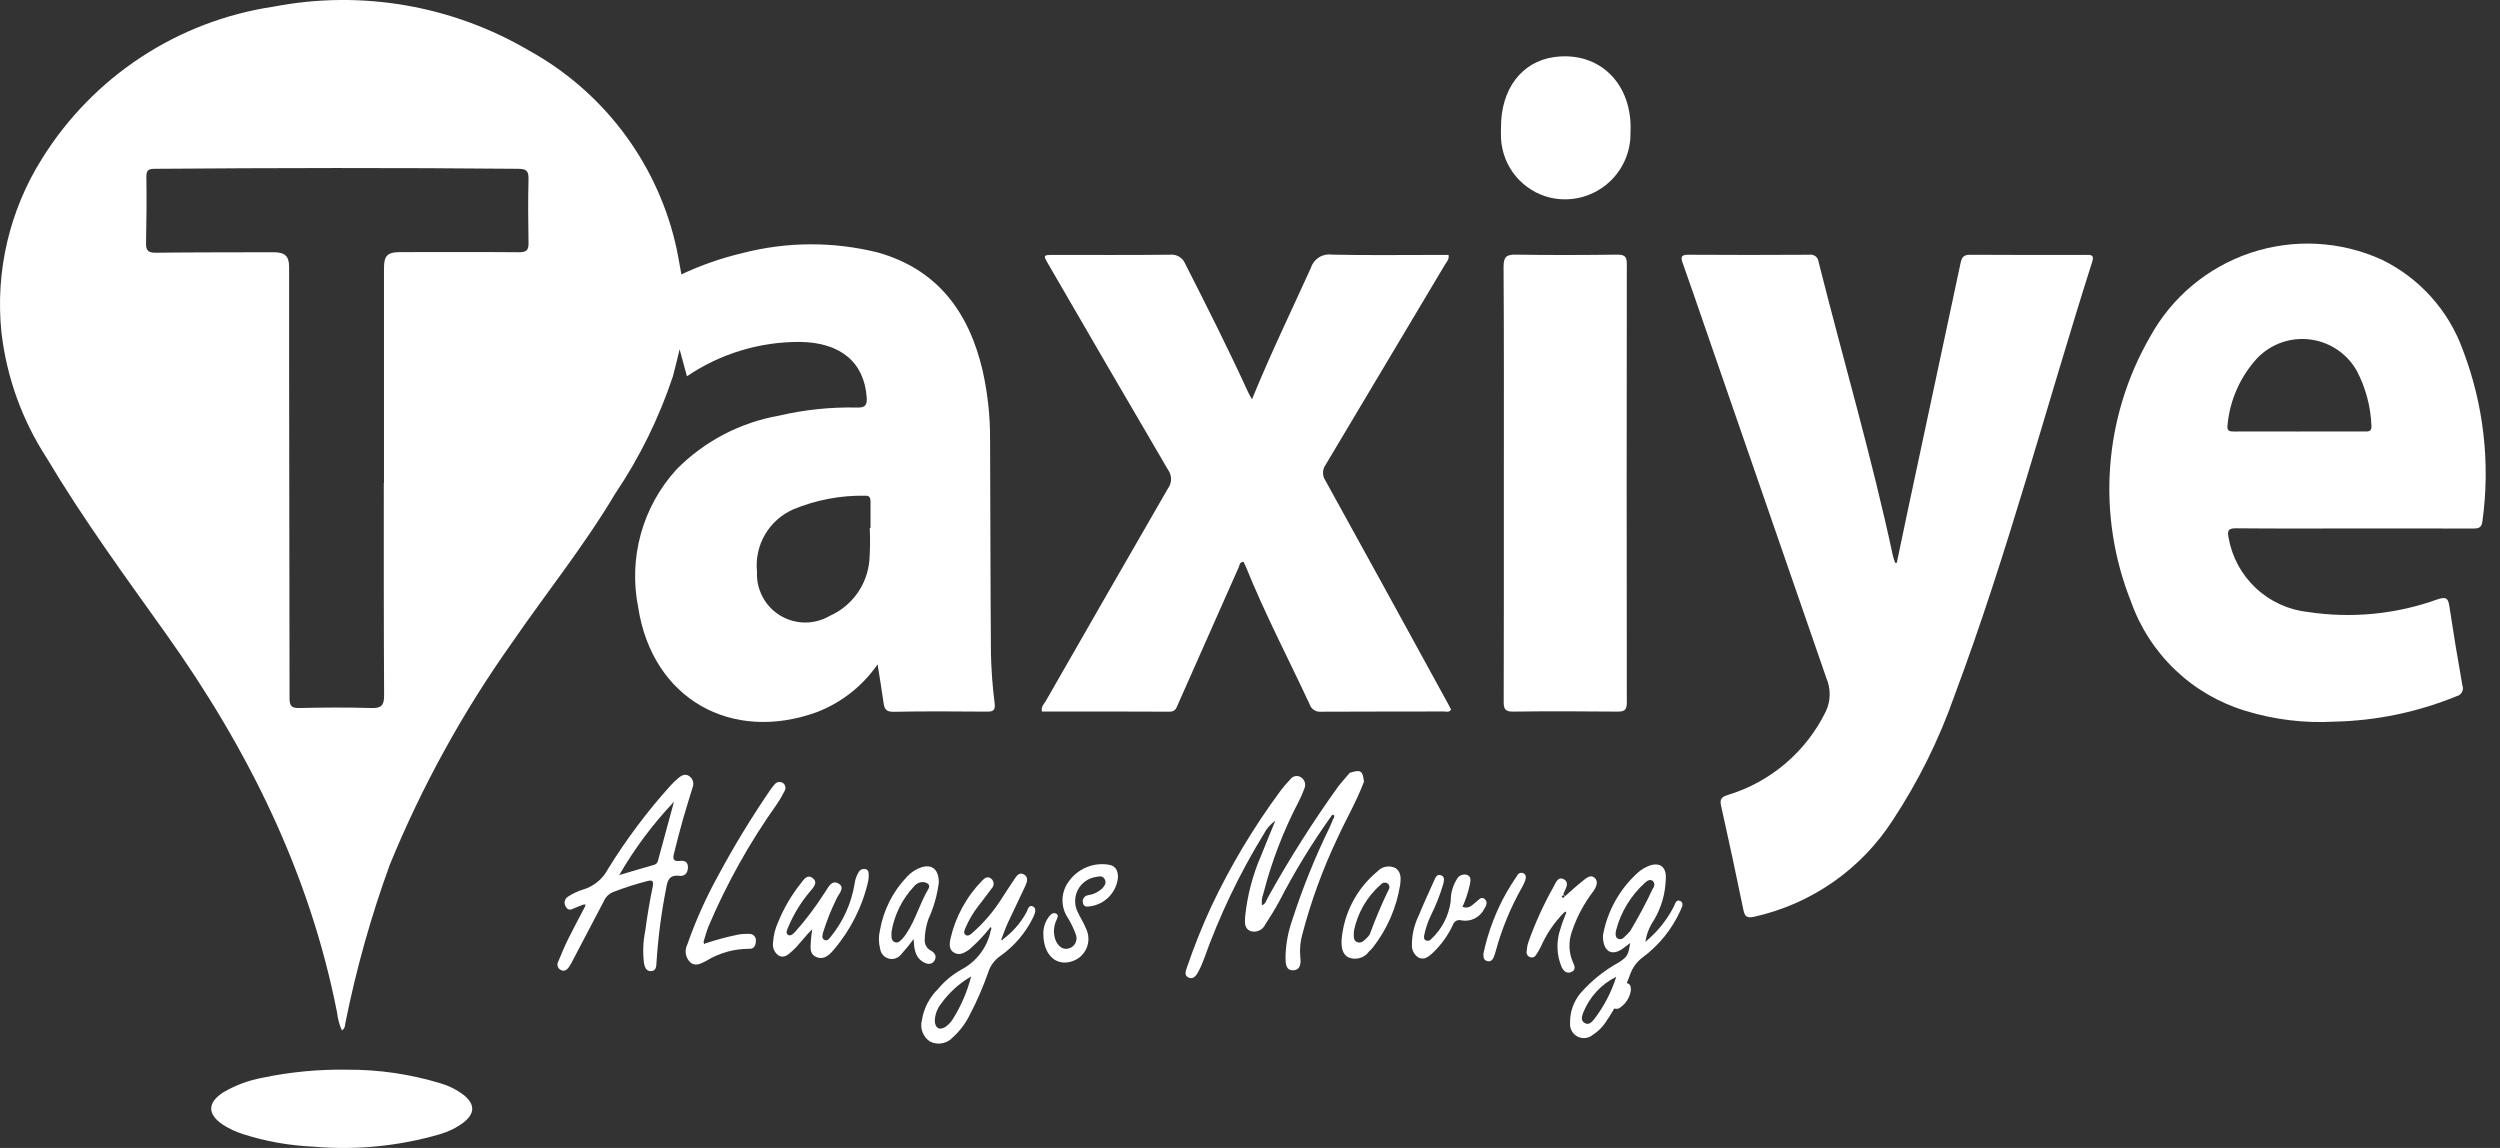<svg width="98" height="45" viewBox="0 0 98 45" fill="none" xmlns="http://www.w3.org/2000/svg">
<rect x="0" y="0" width="98" height="45" fill="#333333" stroke="none"/>
<path d="M34.401 26.042C33.818 26.886 32.995 27.537 32.038 27.909C28.686 29.135 25.57 27.41 25.016 23.802C24.826 22.848 24.862 21.863 25.122 20.925C25.383 19.988 25.859 19.125 26.514 18.406C27.602 17.301 29.008 16.563 30.535 16.294C31.54 16.059 32.57 15.952 33.602 15.976C33.919 15.986 33.995 15.875 33.975 15.582C33.878 14.203 32.955 13.424 31.358 13.403C29.779 13.395 28.234 13.864 26.928 14.751L26.641 13.692C26.542 14.094 26.468 14.427 26.377 14.756C25.834 16.386 25.072 17.933 24.112 19.358C22.895 21.402 21.4 23.26 20.054 25.218C18.14 27.917 16.54 30.825 15.285 33.886C14.549 35.902 13.967 37.971 13.544 40.074C13.52 40.18 13.539 40.306 13.403 40.392C13.304 40.175 13.241 39.945 13.216 39.709C12.142 34.219 9.712 29.344 6.49 24.822C4.882 22.566 3.246 20.33 1.825 17.944C0.867 16.468 0.263 14.791 0.058 13.043C-0.193 10.645 0.373 8.231 1.663 6.194C2.655 4.608 3.979 3.256 5.544 2.232C7.109 1.207 8.878 0.535 10.728 0.26C14.161 -0.402 17.718 0.209 20.733 1.979C22.153 2.762 23.394 3.831 24.38 5.119C25.365 6.407 26.072 7.885 26.457 9.46C26.561 9.875 26.622 10.301 26.711 10.756C27.474 10.397 28.272 10.118 29.093 9.924C30.838 9.47 32.668 9.462 34.417 9.899C36.759 10.563 37.984 12.244 38.518 14.523C38.716 15.405 38.814 16.305 38.811 17.209C38.826 20.02 38.822 22.831 38.845 25.641C38.861 26.289 38.909 26.936 38.991 27.579C39.02 27.85 38.931 27.896 38.69 27.896C37.468 27.887 36.246 27.878 35.024 27.902C34.718 27.908 34.666 27.772 34.633 27.535C34.57 27.07 34.491 26.61 34.401 26.042ZM15.045 18.94H15.052C15.052 16.13 15.052 13.32 15.052 10.51C15.052 10.02 15.189 9.883 15.687 9.883C17.239 9.883 18.792 9.874 20.344 9.888C20.629 9.888 20.725 9.812 20.718 9.529C20.705 8.691 20.696 7.851 20.718 7.012C20.727 6.683 20.614 6.62 20.308 6.617C15.563 6.572 10.818 6.581 6.073 6.617C5.836 6.617 5.734 6.662 5.738 6.928C5.75 7.792 5.745 8.656 5.725 9.521C5.717 9.82 5.806 9.911 6.109 9.907C7.649 9.888 9.188 9.893 10.728 9.888C11.172 9.888 11.333 10.041 11.333 10.466C11.333 11.698 11.333 12.931 11.333 14.164C11.34 18.565 11.345 22.965 11.35 27.362C11.35 27.648 11.408 27.762 11.724 27.754C12.665 27.733 13.608 27.726 14.549 27.754C14.948 27.767 15.06 27.651 15.057 27.255C15.041 24.483 15.045 21.712 15.045 18.94ZM34.09 20.7H34.125C34.125 20.357 34.125 20.014 34.125 19.67C34.125 19.524 34.094 19.423 33.914 19.432C32.947 19.414 31.986 19.597 31.092 19.969C30.628 20.173 30.24 20.52 29.986 20.959C29.731 21.398 29.622 21.906 29.675 22.411C29.657 22.752 29.732 23.091 29.891 23.393C30.05 23.695 30.288 23.948 30.579 24.126C30.87 24.303 31.204 24.399 31.545 24.403C31.887 24.407 32.222 24.318 32.517 24.146C32.951 23.956 33.326 23.652 33.601 23.266C33.877 22.88 34.042 22.427 34.081 21.955C34.109 21.537 34.114 21.118 34.095 20.7H34.09Z" fill="white"/>
<path d="M74.353 22.066C74.498 21.373 74.642 20.68 74.79 19.988C75.48 16.759 76.169 13.529 76.857 10.299C76.905 10.074 76.988 9.985 77.232 9.987C78.747 9.998 80.261 9.993 81.776 9.992C81.961 9.992 82.103 9.983 82.016 10.257C80.216 15.919 78.709 21.674 76.624 27.246C76.019 28.975 75.204 30.623 74.195 32.153C72.954 34.08 71.001 35.44 68.763 35.936C68.476 35.999 68.394 35.929 68.339 35.657C68.061 34.303 67.771 32.949 67.468 31.595C67.404 31.315 67.487 31.241 67.743 31.159C68.573 30.905 69.341 30.483 70.001 29.919C70.66 29.355 71.197 28.661 71.576 27.88C71.67 27.678 71.72 27.458 71.723 27.235C71.726 27.012 71.682 26.79 71.595 26.585C69.99 21.954 68.387 17.322 66.788 12.689C66.513 11.897 66.246 11.102 65.962 10.314C65.877 10.075 65.899 9.983 66.186 9.986C67.765 9.997 69.343 9.995 70.921 9.986C70.964 9.978 71.007 9.979 71.049 9.989C71.091 10 71.131 10.018 71.166 10.044C71.2 10.07 71.229 10.104 71.25 10.141C71.271 10.179 71.284 10.221 71.288 10.264C72.254 14.107 73.373 17.91 74.202 21.787C74.226 21.88 74.256 21.971 74.289 22.061L74.353 22.066Z" fill="white"/>
<path d="M92.275 20.716C90.736 20.716 89.196 20.725 87.656 20.709C87.342 20.706 87.308 20.802 87.36 21.079C87.494 21.838 87.871 22.534 88.435 23.059C88.999 23.585 89.719 23.912 90.486 23.992C92.192 24.25 93.935 24.078 95.557 23.492C95.915 23.371 95.971 23.475 96.018 23.783C96.174 24.812 96.342 25.841 96.525 26.865C96.542 26.908 96.549 26.954 96.547 27C96.544 27.045 96.531 27.09 96.51 27.13C96.488 27.171 96.458 27.206 96.422 27.234C96.385 27.261 96.343 27.281 96.298 27.291C94.777 27.914 93.154 28.253 91.51 28.288C90.328 28.355 89.143 28.211 88.011 27.861C86.983 27.549 86.041 26.999 85.264 26.256C84.487 25.514 83.895 24.599 83.536 23.585C82.868 21.913 82.588 20.111 82.716 18.314C82.845 16.518 83.378 14.774 84.277 13.213C85.129 11.653 86.54 10.473 88.227 9.91C89.913 9.348 91.75 9.444 93.368 10.18C94.85 10.903 95.991 12.176 96.548 13.728C97.363 15.864 97.625 18.171 97.31 20.435C97.282 20.7 97.144 20.72 96.929 20.719C95.38 20.714 93.828 20.716 92.275 20.716ZM90.129 16.913H92.647C92.811 16.913 92.985 16.948 92.96 16.673C92.929 15.934 92.737 15.212 92.397 14.556C92.212 14.22 91.951 13.933 91.635 13.717C91.319 13.501 90.956 13.361 90.577 13.31C90.198 13.259 89.811 13.297 89.449 13.422C89.087 13.547 88.76 13.755 88.493 14.029C87.822 14.754 87.41 15.679 87.319 16.661C87.28 16.923 87.432 16.915 87.611 16.915C88.45 16.911 89.289 16.915 90.129 16.915V16.913Z" fill="white"/>
<path d="M49.078 15.653C49.814 13.853 50.622 12.185 51.388 10.498C51.441 10.328 51.553 10.183 51.703 10.088C51.854 9.994 52.033 9.956 52.209 9.982C53.596 10.012 54.983 9.993 56.37 9.993H56.782C56.816 10.171 56.709 10.26 56.649 10.363C55.09 12.983 53.529 15.602 51.964 18.22C51.899 18.309 51.864 18.416 51.862 18.527C51.861 18.637 51.893 18.746 51.956 18.837C53.546 21.717 55.129 24.6 56.708 27.486C56.771 27.596 56.825 27.708 56.882 27.817C56.801 27.94 56.692 27.889 56.6 27.89C54.996 27.894 53.393 27.89 51.79 27.899C51.693 27.91 51.594 27.887 51.511 27.834C51.428 27.78 51.367 27.7 51.337 27.606C50.5 25.811 49.581 24.056 48.838 22.217C48.81 22.148 48.774 22.083 48.741 22.021C48.586 22.034 48.591 22.163 48.554 22.245C47.759 24.031 46.967 25.818 46.177 27.607C46.114 27.755 46.074 27.899 45.845 27.898C44.179 27.887 42.512 27.892 40.843 27.892C40.799 27.701 40.929 27.594 41 27.47C42.59 24.692 44.186 21.917 45.786 19.144C45.863 19.041 45.904 18.916 45.906 18.788C45.907 18.659 45.868 18.534 45.794 18.428C44.218 15.745 42.658 13.052 41.097 10.361C40.885 9.996 40.887 9.994 41.313 9.993C42.827 9.993 44.342 10.001 45.856 9.985C45.984 9.97 46.114 9.997 46.225 10.064C46.336 10.131 46.421 10.233 46.467 10.354C47.306 12.004 48.142 13.661 48.914 15.347C48.947 15.423 48.993 15.496 49.078 15.653Z" fill="white"/>
<path d="M58.951 18.964C58.951 16.129 58.959 13.294 58.94 10.457C58.94 10.057 59.059 9.975 59.432 9.982C60.755 10.004 62.078 9.998 63.401 9.982C63.679 9.982 63.771 10.05 63.771 10.342C63.763 16.075 63.763 21.81 63.771 27.545C63.771 27.845 63.669 27.897 63.398 27.895C62.037 27.882 60.675 27.877 59.314 27.895C58.992 27.899 58.944 27.783 58.945 27.502C58.954 24.66 58.951 21.812 58.951 18.964Z" fill="white"/>
<path d="M13.598 41.932C14.845 41.924 16.085 42.105 17.277 42.469C17.607 42.566 17.916 42.723 18.189 42.933C18.623 43.289 18.619 43.648 18.174 43.999C17.899 44.206 17.589 44.361 17.259 44.457C15.644 44.929 13.956 45.096 12.28 44.948C11.339 44.907 10.408 44.741 9.511 44.453C9.245 44.367 8.991 44.249 8.754 44.099C8.119 43.684 8.119 43.219 8.769 42.81C9.242 42.536 9.76 42.345 10.299 42.246C11.383 42.019 12.49 41.914 13.598 41.932Z" fill="white"/>
<path d="M58.839 5.007C58.829 3.499 59.647 2.416 60.918 2.238C62.695 1.989 64.012 3.29 63.915 5.195C63.923 5.585 63.841 5.972 63.677 6.326C63.513 6.68 63.27 6.992 62.967 7.238C62.664 7.484 62.309 7.658 61.929 7.747C61.549 7.835 61.153 7.836 60.773 7.749C60.243 7.623 59.769 7.328 59.42 6.909C59.072 6.491 58.868 5.97 58.84 5.426C58.83 5.287 58.839 5.146 58.839 5.007Z" fill="white"/>
<path d="M52.909 30.296C53.342 30.157 53.417 30.203 53.468 30.642C53.177 31.415 52.759 32.129 52.417 32.878C51.852 34.069 51.399 35.31 51.062 36.585C50.971 36.89 50.941 37.209 50.972 37.525C51.003 37.742 50.984 38.015 50.713 38.033C50.396 38.058 50.396 37.76 50.392 37.538C50.399 37.042 50.486 36.551 50.65 36.084C51.054 34.829 51.547 33.605 52.127 32.421C52.175 32.318 52.215 32.211 52.26 32.103C52.301 32.054 52.33 31.99 52.276 31.947C52.235 31.916 52.196 31.969 52.173 32.011C51.414 33.076 50.732 34.195 50.133 35.358C49.969 35.658 49.787 35.95 49.6 36.236C49.552 36.343 49.467 36.428 49.361 36.476C49.254 36.525 49.134 36.533 49.022 36.499C48.779 36.407 48.794 36.16 48.808 35.943C48.892 35.108 49.106 34.291 49.443 33.522C49.607 33.103 49.783 32.687 49.993 32.173C49.799 32.308 49.642 32.489 49.536 32.7C48.587 34.249 47.801 35.893 47.191 37.605C47.127 37.783 47.049 37.957 46.958 38.123C46.883 38.259 46.764 38.399 46.593 38.322C46.407 38.238 46.482 38.06 46.529 37.92C46.803 37.115 47.118 36.325 47.474 35.553C48.227 33.955 49.136 32.434 50.186 31.013C50.306 30.849 50.439 30.694 50.581 30.549C50.626 30.485 50.694 30.441 50.77 30.426C50.846 30.41 50.926 30.424 50.992 30.466C51.064 30.509 51.118 30.577 51.145 30.657C51.171 30.736 51.168 30.823 51.136 30.901C51.067 31.092 50.984 31.278 50.89 31.457C50.297 32.596 49.838 33.799 49.521 35.043C49.466 35.184 49.448 35.337 49.469 35.487C49.614 35.435 49.637 35.297 49.696 35.191C50.534 33.68 51.461 32.219 52.469 30.815C52.606 30.64 52.763 30.471 52.909 30.296Z" fill="white"/>
<path d="M22.86 35.462C22.754 35.504 22.647 35.542 22.542 35.589C22.415 35.645 22.283 35.726 22.182 35.547C22.16 35.515 22.144 35.479 22.137 35.441C22.13 35.403 22.13 35.364 22.139 35.326C22.147 35.288 22.163 35.253 22.186 35.221C22.209 35.19 22.238 35.164 22.272 35.145C22.451 35.026 22.648 34.934 22.854 34.871C23.065 34.809 23.262 34.703 23.431 34.563C23.601 34.422 23.741 34.248 23.841 34.052C24.557 32.894 25.375 31.803 26.286 30.793C26.38 30.689 26.481 30.592 26.588 30.502C26.709 30.398 26.855 30.318 27.004 30.416C27.076 30.459 27.13 30.527 27.158 30.606C27.185 30.686 27.185 30.772 27.155 30.851C27.023 31.288 26.883 31.723 26.759 32.163C26.637 32.59 26.531 33.021 26.422 33.451C26.377 33.629 26.368 33.782 26.635 33.749C26.818 33.727 26.972 33.77 26.968 34.003C26.963 34.219 26.841 34.358 26.635 34.333C26.222 34.281 26.161 34.529 26.109 34.845C25.92 35.804 25.795 36.775 25.733 37.75C25.728 37.897 25.709 38.055 25.534 38.068C25.344 38.084 25.277 37.927 25.246 37.77C25.192 37.341 25.208 36.906 25.295 36.482C25.37 35.904 25.469 35.327 25.587 34.756C25.64 34.502 25.544 34.492 25.358 34.542C24.903 34.66 24.456 34.804 24.017 34.974C23.865 35.039 23.743 35.16 23.678 35.312C23.271 36.088 22.864 36.863 22.457 37.638C22.413 37.729 22.363 37.818 22.307 37.903C22.23 38.014 22.123 38.097 21.984 38.024C21.955 38.01 21.93 37.99 21.909 37.966C21.888 37.941 21.872 37.913 21.863 37.882C21.853 37.851 21.85 37.819 21.853 37.787C21.857 37.755 21.866 37.724 21.882 37.696C22.005 37.404 22.125 37.11 22.263 36.827C22.477 36.395 22.707 35.971 22.929 35.544L22.954 35.453L22.86 35.462ZM24.274 34.303C24.795 34.149 25.215 34.022 25.636 33.903C25.679 33.892 25.716 33.868 25.745 33.835C25.774 33.802 25.792 33.762 25.798 33.718C25.993 32.988 26.194 32.258 26.42 31.429C25.594 32.299 24.874 33.264 24.274 34.303Z" fill="white"/>
<path d="M39.324 36.812C39.691 36.541 39.996 36.195 40.218 35.796C40.294 35.685 40.309 35.433 40.507 35.542C40.643 35.616 40.566 35.822 40.501 35.959C40.204 36.568 39.759 37.091 39.205 37.48C38.988 37.63 38.826 37.848 38.744 38.099C38.544 38.674 38.302 39.233 38.02 39.772C37.859 40.104 37.636 40.403 37.364 40.651C37.253 40.777 37.104 40.863 36.94 40.895C36.776 40.928 36.605 40.904 36.456 40.829C36.322 40.741 36.22 40.613 36.163 40.463C36.106 40.313 36.097 40.15 36.138 39.995C36.211 39.528 36.434 39.096 36.773 38.766C37.026 38.462 37.332 38.206 37.676 38.013C37.974 37.858 38.232 37.64 38.434 37.373C38.635 37.105 38.774 36.796 38.839 36.468C38.858 36.424 38.886 36.379 38.831 36.341C38.81 36.364 38.79 36.389 38.772 36.414C38.534 36.71 38.27 36.984 37.982 37.232C37.809 37.346 37.628 37.462 37.417 37.354C37.188 37.237 37.219 37.004 37.255 36.813C37.452 35.941 37.888 35.142 38.515 34.506C38.605 34.406 38.727 34.341 38.852 34.442C38.88 34.464 38.904 34.491 38.92 34.523C38.937 34.554 38.947 34.588 38.95 34.624C38.953 34.659 38.948 34.695 38.936 34.728C38.925 34.762 38.906 34.792 38.881 34.818C38.72 35.046 38.542 35.263 38.373 35.486C38.161 35.755 37.984 36.052 37.849 36.367C37.812 36.461 37.75 36.573 37.849 36.646C37.947 36.719 38.043 36.632 38.119 36.568C38.548 36.19 38.924 35.754 39.234 35.273C39.41 35.009 39.576 34.738 39.755 34.477C39.847 34.342 39.954 34.166 40.147 34.282C40.322 34.387 40.263 34.576 40.194 34.726C39.971 35.21 39.733 35.687 39.51 36.17C39.42 36.364 39.35 36.569 39.272 36.769C39.252 36.803 39.234 36.837 39.278 36.865C39.282 36.863 39.308 36.829 39.324 36.812ZM38.071 38.276C37.603 38.545 37.2 38.912 36.887 39.351C36.735 39.542 36.65 39.777 36.645 40.021C36.654 40.307 36.836 40.408 37.075 40.245C37.177 40.17 37.266 40.078 37.336 39.972C37.668 39.449 37.916 38.876 38.069 38.276H38.071Z" fill="white"/>
<path d="M64.501 36.918C64.955 36.544 65.329 36.083 65.601 35.562C65.665 35.457 65.691 35.232 65.872 35.321C66.03 35.399 65.92 35.579 65.872 35.696C65.54 36.43 65.025 37.065 64.376 37.542C64.166 37.703 64.006 37.92 63.912 38.168C63.666 38.849 63.336 39.496 62.927 40.094C62.797 40.283 62.63 40.444 62.436 40.567C62.353 40.636 62.252 40.679 62.146 40.69C62.039 40.702 61.931 40.681 61.836 40.631C61.74 40.581 61.662 40.504 61.611 40.41C61.559 40.315 61.537 40.208 61.547 40.101C61.538 39.677 61.681 39.264 61.951 38.938C62.378 38.448 62.888 38.038 63.457 37.727C63.788 37.508 63.831 37.443 63.902 36.965C63.789 37.051 63.695 37.129 63.596 37.197C63.21 37.461 62.91 37.328 62.845 36.862C62.831 36.775 62.832 36.685 62.849 36.597C63.031 35.668 63.513 34.823 64.22 34.193C64.336 34.094 64.466 34.014 64.606 33.954C65.051 33.767 65.336 33.977 65.299 34.457C65.284 35.029 65.122 35.586 64.829 36.077C64.656 36.328 64.544 36.617 64.501 36.918ZM63.343 36.496C63.32 36.638 63.324 36.743 63.427 36.8C63.469 36.818 63.515 36.821 63.559 36.81C63.603 36.798 63.642 36.773 63.669 36.737C63.754 36.66 63.833 36.578 63.907 36.491C64.231 35.95 64.528 35.393 64.796 34.822C64.83 34.782 64.849 34.732 64.849 34.68C64.849 34.627 64.83 34.577 64.796 34.538C64.689 34.448 64.578 34.521 64.491 34.597C63.928 35.102 63.528 35.763 63.343 36.496ZM63.358 38.289C62.768 38.581 62.306 39.081 62.063 39.694C62.007 39.841 61.956 40 62.118 40.101C62.27 40.195 62.388 40.074 62.475 39.974C62.867 39.469 63.166 38.898 63.358 38.288V38.289Z" fill="white"/>
<path d="M27.654 36.98C28.087 36.835 28.528 36.718 28.975 36.628C29.101 36.611 29.229 36.604 29.356 36.608C29.394 36.604 29.433 36.61 29.469 36.623C29.505 36.637 29.538 36.659 29.564 36.687C29.59 36.715 29.61 36.748 29.622 36.785C29.633 36.822 29.636 36.861 29.63 36.899C29.622 37.078 29.546 37.206 29.358 37.193C28.771 37.193 28.195 37.355 27.695 37.66C27.495 37.76 27.273 37.906 27.06 37.724C26.967 37.635 26.905 37.519 26.884 37.392C26.863 37.265 26.884 37.135 26.944 37.021C27.271 36.087 27.676 35.183 28.155 34.318C28.762 33.188 29.428 32.091 30.15 31.032C30.211 30.935 30.28 30.844 30.356 30.759C30.374 30.733 30.398 30.71 30.424 30.692C30.451 30.674 30.481 30.662 30.513 30.657C30.545 30.651 30.577 30.651 30.608 30.658C30.64 30.665 30.67 30.677 30.696 30.696C30.743 30.731 30.775 30.782 30.786 30.84C30.797 30.897 30.786 30.956 30.756 31.006C30.666 31.188 30.563 31.363 30.448 31.531C29.381 33.032 28.481 34.644 27.763 36.339C27.69 36.53 27.64 36.724 27.58 36.916L27.599 37.01L27.654 36.98Z" fill="white"/>
<path d="M31.841 36.429C31.548 36.701 31.343 37.021 31.06 37.275C30.907 37.412 30.742 37.576 30.526 37.461C30.441 37.403 30.375 37.321 30.336 37.226C30.297 37.131 30.287 37.027 30.306 36.926C30.323 36.66 30.388 36.399 30.499 36.156C30.719 35.614 31.014 35.106 31.377 34.647C31.491 34.502 31.638 34.246 31.859 34.423C32.08 34.599 31.885 34.788 31.755 34.944C31.402 35.361 31.114 35.83 30.902 36.334C30.859 36.439 30.783 36.574 30.89 36.645C30.997 36.717 31.103 36.596 31.18 36.518C31.6 36.043 31.982 35.535 32.323 35.001C32.461 34.81 32.591 34.458 32.886 34.644C33.14 34.806 32.863 35.054 32.785 35.244C32.579 35.666 32.405 36.102 32.266 36.55C32.24 36.659 32.191 36.791 32.33 36.85C32.445 36.899 32.514 36.781 32.574 36.709C33.056 36.115 33.375 35.405 33.499 34.65C33.519 34.486 33.574 34.328 33.66 34.187C33.685 34.142 33.724 34.106 33.77 34.085C33.817 34.063 33.869 34.057 33.92 34.067C34.047 34.096 34.056 34.203 34.053 34.307C34.054 34.383 34.048 34.46 34.035 34.535C33.806 35.541 33.334 36.476 32.66 37.257C32.49 37.457 32.276 37.638 31.999 37.514C31.702 37.387 31.784 37.088 31.789 36.842C31.799 36.703 31.817 36.565 31.841 36.429Z" fill="white"/>
<path d="M35.811 36.81C35.66 37.022 35.496 37.224 35.321 37.416C35.264 37.488 35.188 37.541 35.102 37.569C35.016 37.598 34.923 37.6 34.835 37.576C34.748 37.551 34.669 37.502 34.61 37.433C34.55 37.365 34.512 37.28 34.501 37.19C34.44 36.955 34.437 36.709 34.493 36.473C34.629 35.68 34.999 34.945 35.557 34.365C35.712 34.194 35.909 34.066 36.129 33.995C36.573 33.863 36.791 34.122 36.804 34.573C36.742 35.081 36.602 35.576 36.388 36.041C36.298 36.306 36.251 36.582 36.248 36.861C36.248 36.945 36.27 37.026 36.313 37.098C36.356 37.169 36.418 37.227 36.492 37.265C36.671 37.361 36.729 37.515 36.619 37.675C36.508 37.835 36.318 37.793 36.174 37.701C35.864 37.509 35.837 37.185 35.811 36.81ZM34.947 36.528C34.95 36.709 34.916 36.874 35.081 36.934C35.222 36.985 35.313 36.862 35.399 36.77C35.448 36.712 35.494 36.651 35.534 36.587C35.898 36.047 36.056 35.405 36.391 34.85C36.492 34.681 36.35 34.596 36.193 34.578C36.122 34.576 36.052 34.59 35.988 34.62C35.925 34.65 35.869 34.695 35.826 34.751C35.364 35.243 35.058 35.862 34.947 36.528Z" fill="white"/>
<path d="M61.291 35.791C60.918 36.173 60.617 36.62 60.402 37.108C60.346 37.222 60.283 37.332 60.211 37.437C60.189 37.476 60.154 37.507 60.111 37.522C60.069 37.537 60.022 37.537 59.98 37.522C59.937 37.508 59.899 37.479 59.875 37.441C59.85 37.403 59.839 37.358 59.844 37.313C59.85 37.187 59.871 37.062 59.908 36.942C60.175 36.188 60.507 35.458 60.9 34.761C60.985 34.608 61.07 34.342 61.305 34.469C61.517 34.584 61.394 34.804 61.312 34.977C61.303 34.99 61.297 35.004 61.293 35.019C61.29 35.034 61.289 35.049 61.292 35.065C61.294 35.08 61.3 35.094 61.308 35.107C61.316 35.12 61.327 35.132 61.34 35.14C61.567 34.941 61.793 34.729 62.038 34.536C62.172 34.429 62.346 34.265 62.509 34.409C62.672 34.553 62.572 34.772 62.464 34.93C62.099 35.404 61.815 35.935 61.624 36.501C61.477 36.898 61.49 37.337 61.661 37.725C61.724 37.852 61.783 38.009 61.618 38.093C61.436 38.186 61.301 38.08 61.218 37.914C61.013 37.429 60.998 36.885 61.176 36.39C61.222 36.207 61.303 36.031 61.366 35.852C61.386 35.813 61.422 35.769 61.366 35.736C61.354 35.733 61.316 35.773 61.291 35.791ZM61.272 35.206C61.299 35.181 61.323 35.154 61.345 35.125C61.345 35.121 61.311 35.079 61.303 35.083C61.271 35.097 61.241 35.115 61.212 35.136L61.272 35.206Z" fill="white"/>
<path d="M40.899 36.606C40.895 36.365 40.971 36.13 41.116 35.937C41.187 35.843 41.286 35.751 41.405 35.816C41.525 35.883 41.436 35.994 41.405 36.085C41.347 36.213 41.317 36.351 41.315 36.491C41.313 36.631 41.341 36.77 41.396 36.899C41.514 37.127 41.702 37.265 41.955 37.159C42.055 37.114 42.134 37.031 42.173 36.929C42.212 36.826 42.21 36.712 42.165 36.611C42.082 36.385 41.976 36.167 41.848 35.963C41.712 35.754 41.643 35.508 41.65 35.259C41.657 35.01 41.739 34.768 41.886 34.566C42.058 34.318 42.296 34.123 42.574 34.004C42.852 33.885 43.157 33.847 43.456 33.895C43.732 33.934 43.828 34.133 43.825 34.389C43.799 34.669 43.681 34.932 43.489 35.138C43.297 35.343 43.042 35.479 42.765 35.524C42.648 35.534 42.494 35.584 42.453 35.402C42.443 35.368 42.44 35.332 42.445 35.297C42.451 35.262 42.463 35.229 42.483 35.199C42.502 35.17 42.528 35.145 42.558 35.126C42.588 35.107 42.621 35.095 42.656 35.091C42.858 35.061 43.047 34.973 43.199 34.837C43.296 34.729 43.385 34.616 43.304 34.465C43.224 34.314 43.083 34.356 42.963 34.376C42.815 34.398 42.673 34.454 42.551 34.541C42.428 34.627 42.327 34.741 42.257 34.873C42.186 35.006 42.148 35.153 42.145 35.303C42.142 35.453 42.174 35.602 42.239 35.737C42.342 35.968 42.489 36.181 42.579 36.416C42.633 36.532 42.663 36.658 42.666 36.785C42.669 36.913 42.646 37.04 42.597 37.158C42.548 37.276 42.475 37.383 42.383 37.471C42.291 37.559 42.181 37.627 42.061 37.671C41.429 37.905 40.899 37.459 40.899 36.606Z" fill="white"/>
<path d="M57.33 35.547C57.591 35.65 57.718 35.463 57.875 35.346C57.97 35.276 58.059 35.124 58.197 35.241C58.335 35.358 58.261 35.5 58.186 35.622C58.107 35.784 57.978 35.916 57.818 35.999C57.658 36.082 57.475 36.111 57.297 36.081C57.263 36.069 57.226 36.064 57.19 36.067C57.153 36.069 57.117 36.08 57.085 36.096C57.053 36.114 57.024 36.137 57.001 36.165C56.978 36.194 56.961 36.227 56.951 36.262C56.756 36.677 56.485 37.052 56.151 37.366C55.998 37.504 55.825 37.646 55.607 37.538C55.52 37.483 55.45 37.406 55.404 37.315C55.358 37.223 55.338 37.121 55.347 37.019C55.35 36.624 55.443 36.235 55.618 35.881C55.803 35.423 56.014 34.975 56.216 34.523C56.268 34.409 56.317 34.257 56.478 34.307C56.64 34.357 56.609 34.513 56.581 34.635C56.457 35.061 56.294 35.475 56.096 35.873C55.974 36.124 55.884 36.39 55.828 36.663C55.818 36.735 55.809 36.823 55.892 36.864C55.927 36.88 55.967 36.884 56.005 36.875C56.042 36.866 56.076 36.844 56.1 36.814C56.522 36.424 56.793 35.898 56.868 35.328C56.864 35.023 56.947 34.722 57.109 34.463C57.145 34.394 57.203 34.34 57.274 34.309C57.346 34.278 57.425 34.272 57.5 34.293C57.69 34.356 57.642 34.532 57.617 34.682C57.552 34.98 57.456 35.269 57.33 35.547Z" fill="white"/>
<path d="M52.59 36.844C52.633 36.325 52.779 35.821 53.021 35.36C53.262 34.899 53.593 34.491 53.995 34.16C54.081 34.065 54.197 34 54.323 33.976C54.45 33.951 54.581 33.969 54.697 34.026C54.928 34.169 54.92 34.438 54.887 34.681C54.745 35.574 54.379 36.417 53.825 37.131C53.776 37.19 53.724 37.246 53.668 37.297C53.582 37.417 53.459 37.506 53.318 37.55C53.177 37.594 53.026 37.591 52.886 37.542C52.606 37.417 52.581 37.128 52.59 36.844ZM53.073 36.496C53.064 36.719 53.051 36.861 53.188 36.925C53.34 36.997 53.453 36.891 53.553 36.793C53.611 36.743 53.66 36.684 53.698 36.618C53.913 36.027 54.158 35.447 54.433 34.881C54.448 34.86 54.458 34.836 54.463 34.811C54.468 34.785 54.467 34.759 54.461 34.734C54.455 34.709 54.444 34.685 54.428 34.665C54.413 34.645 54.393 34.628 54.37 34.615C54.329 34.597 54.282 34.593 54.239 34.604C54.195 34.614 54.156 34.639 54.127 34.673C53.585 35.149 53.214 35.789 53.073 36.496Z" fill="white"/>
<path d="M58.152 37.372C58.33 36.538 58.633 35.735 59.051 34.992C59.182 34.762 59.328 34.539 59.475 34.319C59.494 34.278 59.528 34.246 59.57 34.228C59.612 34.211 59.659 34.21 59.702 34.225C59.824 34.273 59.825 34.385 59.799 34.479C59.765 34.587 59.719 34.691 59.661 34.787C59.211 35.58 58.864 36.426 58.627 37.305C58.611 37.366 58.591 37.426 58.569 37.485C58.521 37.612 58.448 37.72 58.291 37.672C58.158 37.634 58.142 37.518 58.152 37.372Z" fill="white"/>
<path d="M63.929 38.831C63.908 38.961 63.863 39.085 63.794 39.197C63.725 39.309 63.635 39.406 63.529 39.483C63.491 39.518 63.443 39.54 63.391 39.545C63.34 39.551 63.288 39.539 63.244 39.512C63.195 39.481 63.158 39.436 63.138 39.382C63.118 39.328 63.116 39.269 63.133 39.214C63.187 38.964 63.33 38.741 63.536 38.589C63.575 38.555 63.623 38.534 63.674 38.528C63.725 38.521 63.777 38.531 63.823 38.554C63.934 38.61 63.929 38.714 63.929 38.831Z" fill="white"/>
</svg>
